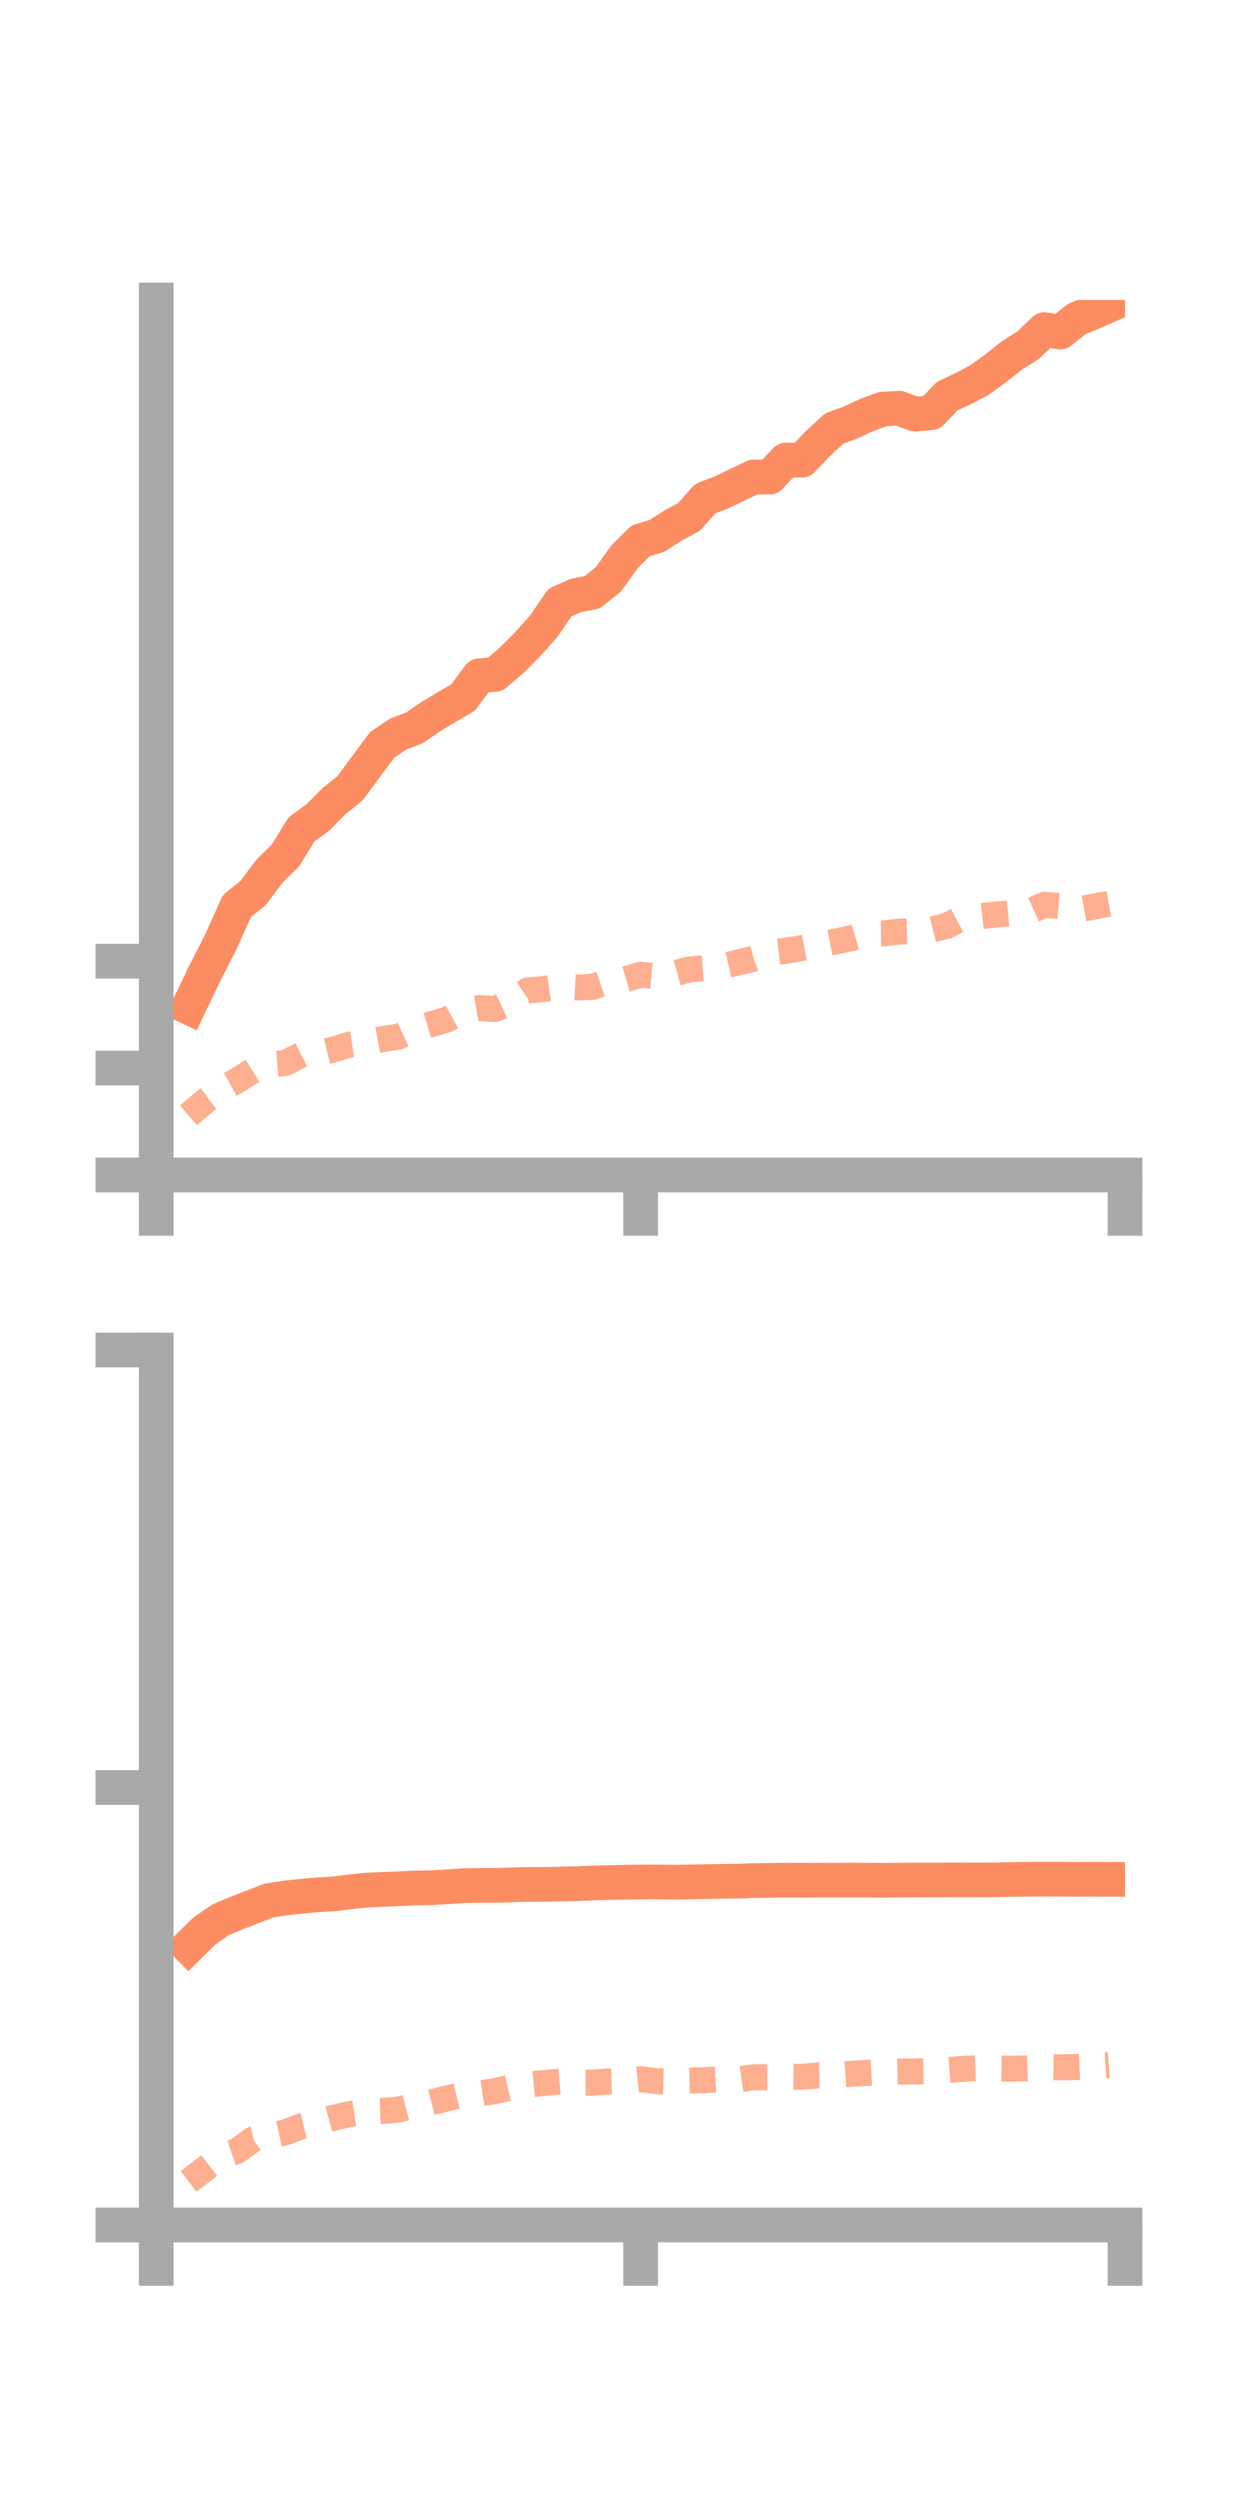 <?xml version="1.0" encoding="utf-8" standalone="no"?>
<!DOCTYPE svg PUBLIC "-//W3C//DTD SVG 1.1//EN"
  "http://www.w3.org/Graphics/SVG/1.1/DTD/svg11.dtd">
<!-- Created with matplotlib (https://matplotlib.org/) -->
<svg height="144pt" version="1.1" viewBox="0 0 72 144" width="72pt" xmlns="http://www.w3.org/2000/svg" xmlns:xlink="http://www.w3.org/1999/xlink">
 <defs>
  <style type="text/css">*{stroke-linecap:butt;stroke-linejoin:round;}</style>
 </defs>
 <g id="figure_1">
  <g id="patch_1">
   <path d="M 0 144 
L 72 144 
L 72 0 
L 0 0 
z
" style="fill:none;"/>
  </g>
  <g id="axes_1">
   <g id="patch_2">
    <path d="M 9 67.68 
L 64.8 67.68 
L 64.8 17.28 
L 9 17.28 
z
" style="fill:none;"/>
   </g>
   <g id="matplotlib.axis_1">
    <g id="xtick_1">
     <g id="line2d_1">
      <defs>
       <path d="M 0 0 
L 0 3.5 
" id="mcdf90f8144" style="stroke:#a9a9a9;stroke-width:2;"/>
      </defs>
      <g>
       <use style="fill:#a9a9a9;stroke:#a9a9a9;stroke-width:2;" x="9" xlink:href="#mcdf90f8144" y="67.68"/>
      </g>
     </g>
    </g>
    <g id="xtick_2">
     <g id="line2d_2">
      <g>
       <use style="fill:#a9a9a9;stroke:#a9a9a9;stroke-width:2;" x="36.9" xlink:href="#mcdf90f8144" y="67.68"/>
      </g>
     </g>
    </g>
    <g id="xtick_3">
     <g id="line2d_3">
      <g>
       <use style="fill:#a9a9a9;stroke:#a9a9a9;stroke-width:2;" x="64.8" xlink:href="#mcdf90f8144" y="67.68"/>
      </g>
     </g>
    </g>
   </g>
   <g id="matplotlib.axis_2">
    <g id="ytick_1">
     <g id="line2d_4">
      <defs>
       <path d="M 0 0 
L -3.5 0 
" id="md30ca9642e" style="stroke:#a9a9a9;stroke-width:2;"/>
      </defs>
      <g>
       <use style="fill:#a9a9a9;stroke:#a9a9a9;stroke-width:2;" x="9" xlink:href="#md30ca9642e" y="67.68"/>
      </g>
     </g>
    </g>
    <g id="ytick_2">
     <g id="line2d_5">
      <g>
       <use style="fill:#a9a9a9;stroke:#a9a9a9;stroke-width:2;" x="9" xlink:href="#md30ca9642e" y="61.523"/>
      </g>
     </g>
    </g>
    <g id="ytick_3">
     <g id="line2d_6">
      <g>
       <use style="fill:#a9a9a9;stroke:#a9a9a9;stroke-width:2;" x="9" xlink:href="#md30ca9642e" y="55.365"/>
      </g>
     </g>
    </g>
   </g>
   <g id="line2d_7">
    <path clip-path="url(#pdc9978f75d)" d="M 10.86 58.016 
L 11.79 56.074 
L 12.72 54.25 
L 13.65 52.182 
L 14.58 51.436 
L 15.51 50.191 
L 16.44 49.274 
L 17.37 47.765 
L 18.3 47.094 
L 19.23 46.154 
L 20.16 45.406 
L 21.09 44.145 
L 22.02 42.898 
L 22.95 42.273 
L 23.88 41.921 
L 24.81 41.278 
L 25.74 40.723 
L 26.67 40.18 
L 27.6 38.926 
L 28.53 38.84 
L 29.46 38.042 
L 30.39 37.108 
L 31.32 36.07 
L 32.25 34.706 
L 33.18 34.297 
L 34.11 34.12 
L 35.04 33.373 
L 35.97 32.075 
L 36.9 31.15 
L 37.83 30.872 
L 38.76 30.276 
L 39.69 29.775 
L 40.62 28.721 
L 41.55 28.366 
L 42.48 27.919 
L 43.41 27.472 
L 44.34 27.479 
L 45.27 26.495 
L 46.2 26.509 
L 47.13 25.53 
L 48.06 24.679 
L 48.99 24.337 
L 49.92 23.904 
L 50.85 23.565 
L 51.78 23.51 
L 52.71 23.854 
L 53.64 23.776 
L 54.57 22.809 
L 55.5 22.376 
L 56.43 21.885 
L 57.36 21.207 
L 58.29 20.469 
L 59.22 19.886 
L 60.15 18.988 
L 61.08 19.127 
L 62.01 18.383 
L 62.94 17.998 
L 63.87 17.588 
" style="fill:none;stroke:#fc8d62;stroke-linecap:square;stroke-width:2;"/>
   </g>
   <g id="line2d_8">
    <path clip-path="url(#pdc9978f75d)" d="M 10.86 64.244 
L 11.79 63.444 
L 12.72 62.757 
L 13.65 62.244 
L 14.58 61.654 
L 15.51 61.309 
L 16.44 61.23 
L 17.37 60.754 
L 18.3 60.671 
L 19.23 60.444 
L 20.16 60.168 
L 21.09 60.032 
L 22.02 59.859 
L 22.95 59.71 
L 23.88 59.277 
L 24.81 59.004 
L 25.74 58.726 
L 26.67 58.225 
L 27.6 58.068 
L 28.53 58.118 
L 29.46 57.678 
L 30.39 57.052 
L 31.32 56.969 
L 32.25 56.827 
L 33.18 56.875 
L 34.11 56.851 
L 35.04 56.539 
L 35.97 56.422 
L 36.9 56.145 
L 37.83 56.229 
L 38.76 56.097 
L 39.69 55.841 
L 40.62 55.767 
L 41.55 55.664 
L 42.48 55.451 
L 43.41 55.222 
L 44.34 54.877 
L 45.27 54.761 
L 46.2 54.607 
L 47.13 54.427 
L 48.06 54.248 
L 48.99 54.051 
L 49.92 53.783 
L 50.85 53.768 
L 51.78 53.661 
L 52.71 53.644 
L 53.64 53.544 
L 54.57 53.318 
L 55.5 52.816 
L 56.43 52.779 
L 57.36 52.676 
L 58.29 52.596 
L 59.22 52.539 
L 60.15 52.116 
L 61.08 52.195 
L 62.01 52.399 
L 62.94 52.235 
L 63.87 52.06 
" style="fill:none;stroke:#fc8d62;stroke-dasharray:1.5,1.5;stroke-dashoffset:0;stroke-opacity:0.7;stroke-width:1.5;"/>
   </g>
   <g id="patch_3">
    <path d="M 9 67.68 
L 9 17.28 
" style="fill:none;stroke:#a9a9a9;stroke-linecap:square;stroke-linejoin:miter;stroke-width:2;"/>
   </g>
   <g id="patch_4">
    <path d="M 64.8 67.68 
L 64.8 17.28 
" style="fill:none;"/>
   </g>
   <g id="patch_5">
    <path d="M 9 67.68 
L 64.8 67.68 
" style="fill:none;stroke:#a9a9a9;stroke-linecap:square;stroke-linejoin:miter;stroke-width:2;"/>
   </g>
   <g id="patch_6">
    <path d="M 9 17.28 
L 64.8 17.28 
" style="fill:none;"/>
   </g>
  </g>
  <g id="axes_2">
   <g id="patch_7">
    <path d="M 9 128.16 
L 64.8 128.16 
L 64.8 77.76 
L 9 77.76 
z
" style="fill:none;"/>
   </g>
   <g id="matplotlib.axis_3">
    <g id="xtick_4">
     <g id="line2d_9">
      <g>
       <use style="fill:#a9a9a9;stroke:#a9a9a9;stroke-width:2;" x="9" xlink:href="#mcdf90f8144" y="128.16"/>
      </g>
     </g>
    </g>
    <g id="xtick_5">
     <g id="line2d_10">
      <g>
       <use style="fill:#a9a9a9;stroke:#a9a9a9;stroke-width:2;" x="36.9" xlink:href="#mcdf90f8144" y="128.16"/>
      </g>
     </g>
    </g>
    <g id="xtick_6">
     <g id="line2d_11">
      <g>
       <use style="fill:#a9a9a9;stroke:#a9a9a9;stroke-width:2;" x="64.8" xlink:href="#mcdf90f8144" y="128.16"/>
      </g>
     </g>
    </g>
   </g>
   <g id="matplotlib.axis_4">
    <g id="ytick_4">
     <g id="line2d_12">
      <g>
       <use style="fill:#a9a9a9;stroke:#a9a9a9;stroke-width:2;" x="9" xlink:href="#md30ca9642e" y="128.16"/>
      </g>
     </g>
    </g>
    <g id="ytick_5">
     <g id="line2d_13">
      <g>
       <use style="fill:#a9a9a9;stroke:#a9a9a9;stroke-width:2;" x="9" xlink:href="#md30ca9642e" y="102.96"/>
      </g>
     </g>
    </g>
    <g id="ytick_6">
     <g id="line2d_14">
      <g>
       <use style="fill:#a9a9a9;stroke:#a9a9a9;stroke-width:2;" x="9" xlink:href="#md30ca9642e" y="77.76"/>
      </g>
     </g>
    </g>
   </g>
   <g id="line2d_15">
    <path clip-path="url(#p7ac0d5c56a)" d="M 10.86 112.124 
L 11.79 111.209 
L 12.72 110.572 
L 13.65 110.185 
L 14.58 109.826 
L 15.51 109.464 
L 16.44 109.325 
L 17.37 109.225 
L 18.3 109.143 
L 19.23 109.087 
L 20.16 108.971 
L 21.09 108.871 
L 22.02 108.831 
L 22.95 108.794 
L 23.88 108.75 
L 24.81 108.734 
L 25.74 108.683 
L 26.67 108.618 
L 27.6 108.599 
L 28.53 108.597 
L 29.46 108.572 
L 30.39 108.543 
L 31.32 108.542 
L 32.25 108.52 
L 33.18 108.499 
L 34.11 108.463 
L 35.04 108.438 
L 35.97 108.417 
L 36.9 108.404 
L 37.83 108.401 
L 38.76 108.414 
L 39.69 108.401 
L 40.62 108.38 
L 41.55 108.365 
L 42.48 108.356 
L 43.41 108.322 
L 44.34 108.314 
L 45.27 108.299 
L 46.2 108.305 
L 47.13 108.298 
L 48.06 108.3 
L 48.99 108.295 
L 49.92 108.297 
L 50.85 108.308 
L 51.78 108.297 
L 52.71 108.29 
L 53.64 108.29 
L 54.57 108.284 
L 55.5 108.28 
L 56.43 108.285 
L 57.36 108.278 
L 58.29 108.256 
L 59.22 108.245 
L 60.15 108.241 
L 61.08 108.242 
L 62.01 108.252 
L 62.94 108.246 
L 63.87 108.251 
" style="fill:none;stroke:#fc8d62;stroke-linecap:square;stroke-width:2;"/>
   </g>
   <g id="line2d_16">
    <path clip-path="url(#p7ac0d5c56a)" d="M 10.86 125.649 
L 11.79 124.938 
L 12.72 124.212 
L 13.65 123.895 
L 14.58 123.228 
L 15.51 123.025 
L 16.44 122.821 
L 17.37 122.467 
L 18.3 122.234 
L 19.23 121.98 
L 20.16 121.765 
L 21.09 121.621 
L 22.02 121.589 
L 22.95 121.515 
L 23.88 121.271 
L 24.81 121.1 
L 25.74 120.871 
L 26.67 120.64 
L 27.6 120.582 
L 28.53 120.446 
L 29.46 120.223 
L 30.39 120.07 
L 31.32 119.985 
L 32.25 119.905 
L 33.18 119.959 
L 34.11 119.964 
L 35.04 119.892 
L 35.97 119.867 
L 36.9 119.764 
L 37.83 119.875 
L 38.76 119.899 
L 39.69 119.841 
L 40.62 119.815 
L 41.55 119.761 
L 42.48 119.78 
L 43.41 119.651 
L 44.34 119.655 
L 45.27 119.615 
L 46.2 119.626 
L 47.13 119.536 
L 48.06 119.522 
L 48.99 119.455 
L 49.92 119.398 
L 50.85 119.348 
L 51.78 119.323 
L 52.71 119.317 
L 53.64 119.291 
L 54.57 119.241 
L 55.5 119.164 
L 56.43 119.129 
L 57.36 119.143 
L 58.29 119.163 
L 59.22 119.135 
L 60.15 119.065 
L 61.08 119.077 
L 62.01 119.061 
L 62.94 119.019 
L 63.87 118.954 
" style="fill:none;stroke:#fc8d62;stroke-dasharray:1.5,1.5;stroke-dashoffset:0;stroke-opacity:0.7;stroke-width:1.5;"/>
   </g>
   <g id="patch_8">
    <path d="M 9 128.16 
L 9 77.76 
" style="fill:none;stroke:#a9a9a9;stroke-linecap:square;stroke-linejoin:miter;stroke-width:2;"/>
   </g>
   <g id="patch_9">
    <path d="M 64.8 128.16 
L 64.8 77.76 
" style="fill:none;"/>
   </g>
   <g id="patch_10">
    <path d="M 9 128.16 
L 64.8 128.16 
" style="fill:none;stroke:#a9a9a9;stroke-linecap:square;stroke-linejoin:miter;stroke-width:2;"/>
   </g>
   <g id="patch_11">
    <path d="M 9 77.76 
L 64.8 77.76 
" style="fill:none;"/>
   </g>
  </g>
 </g>
 <defs>
  <clipPath id="pdc9978f75d">
   <rect height="50.4" width="55.8" x="9" y="17.28"/>
  </clipPath>
  <clipPath id="p7ac0d5c56a">
   <rect height="50.4" width="55.8" x="9" y="77.76"/>
  </clipPath>
 </defs>
</svg>
